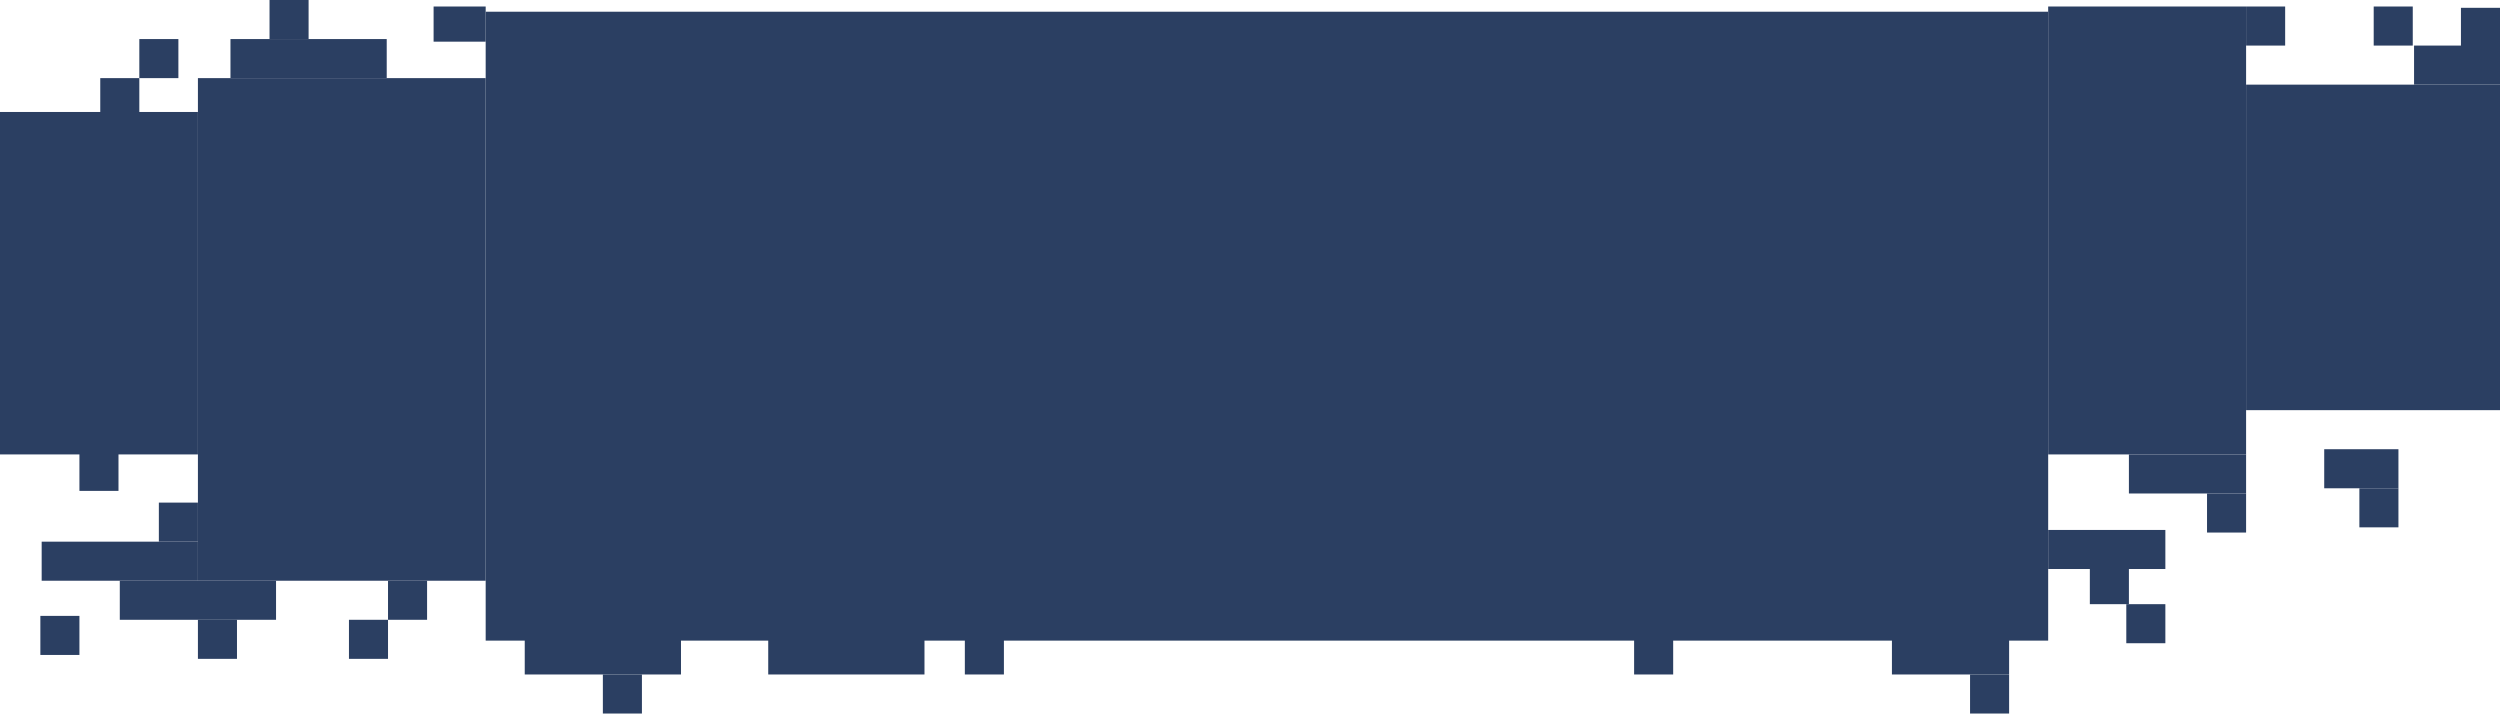 <svg width="1920" height="548" viewBox="0 0 1920 548" fill="none" xmlns="http://www.w3.org/2000/svg">
<rect x="333" y="5" width="40" height="27" fill="#2B3F62"/>
<rect x="403" y="488" width="120" height="30" fill="#2B3F62"/>
<rect x="32" y="416" width="120" height="30" fill="#2B3F62"/>
<rect x="92" y="446" width="120" height="30" fill="#2B3F62"/>
<rect x="177" y="30" width="120" height="30" fill="#2B3F62"/>
<rect x="463" y="518" width="30" height="30" fill="#2B3F62"/>
<rect x="1725" y="5" width="30" height="30" fill="#2B3F62"/>
<rect x="77" y="60" width="30" height="30" fill="#2B3F62"/>
<rect x="107" y="30" width="30" height="30" fill="#2B3F62"/>
<rect x="268" y="476" width="30" height="30" fill="#2B3F62"/>
<rect x="298" y="446" width="30" height="30" fill="#2B3F62"/>
<rect x="122" y="386" width="30" height="30" fill="#2B3F62"/>
<rect x="61" y="347" width="30" height="30" fill="#2B3F62"/>
<rect x="152" y="476" width="30" height="30" fill="#2B3F62"/>
<rect x="31" y="473" width="30" height="30" fill="#2B3F62"/>
<rect x="207" width="30" height="30" fill="#2B3F62"/>
<rect x="1453" y="488" width="90" height="30" fill="#2B3F62"/>
<rect x="1573" y="407" width="90" height="30" fill="#2B3F62"/>
<rect x="1785" y="345" width="57" height="30" fill="#2B3F62"/>
<rect x="1725" y="65" width="195" height="250" fill="#2B3F62"/>
<rect x="1635" y="349" width="90" height="30" fill="#2B3F62"/>
<rect x="1854" y="35" width="66" height="30" fill="#2B3F62"/>
<rect width="221" height="386" transform="matrix(1 0 0 -1 152 446)" fill="#2B3F62"/>
<rect width="152" height="263" transform="matrix(1 0 0 -1 0 349)" fill="#2B3F62"/>
<rect width="152" height="344" transform="matrix(1 0 0 -1 1573 349)" fill="#2B3F62"/>
<rect x="1255" y="488" width="30" height="30" fill="#2B3F62"/>
<rect x="590" y="488" width="120" height="30" fill="#2B3F62"/>
<rect x="373" y="9" width="1200" height="483" fill="#2B3F62"/>
<rect x="741" y="488" width="30" height="30" fill="#2B3F62"/>
<rect x="1695" y="379" width="30" height="30" fill="#2B3F62"/>
<rect x="1890" y="6" width="30" height="30" fill="#2B3F62"/>
<rect x="1513" y="518" width="30" height="30" fill="#2B3F62"/>
<rect x="1605" y="434" width="30" height="30" fill="#2B3F62"/>
<rect x="1633" y="464" width="30" height="30" fill="#2B3F62"/>
<rect x="1812" y="375" width="30" height="30" fill="#2B3F62"/>
<rect x="1823" y="5" width="30" height="30" fill="#2B3F62"/>
</svg>
